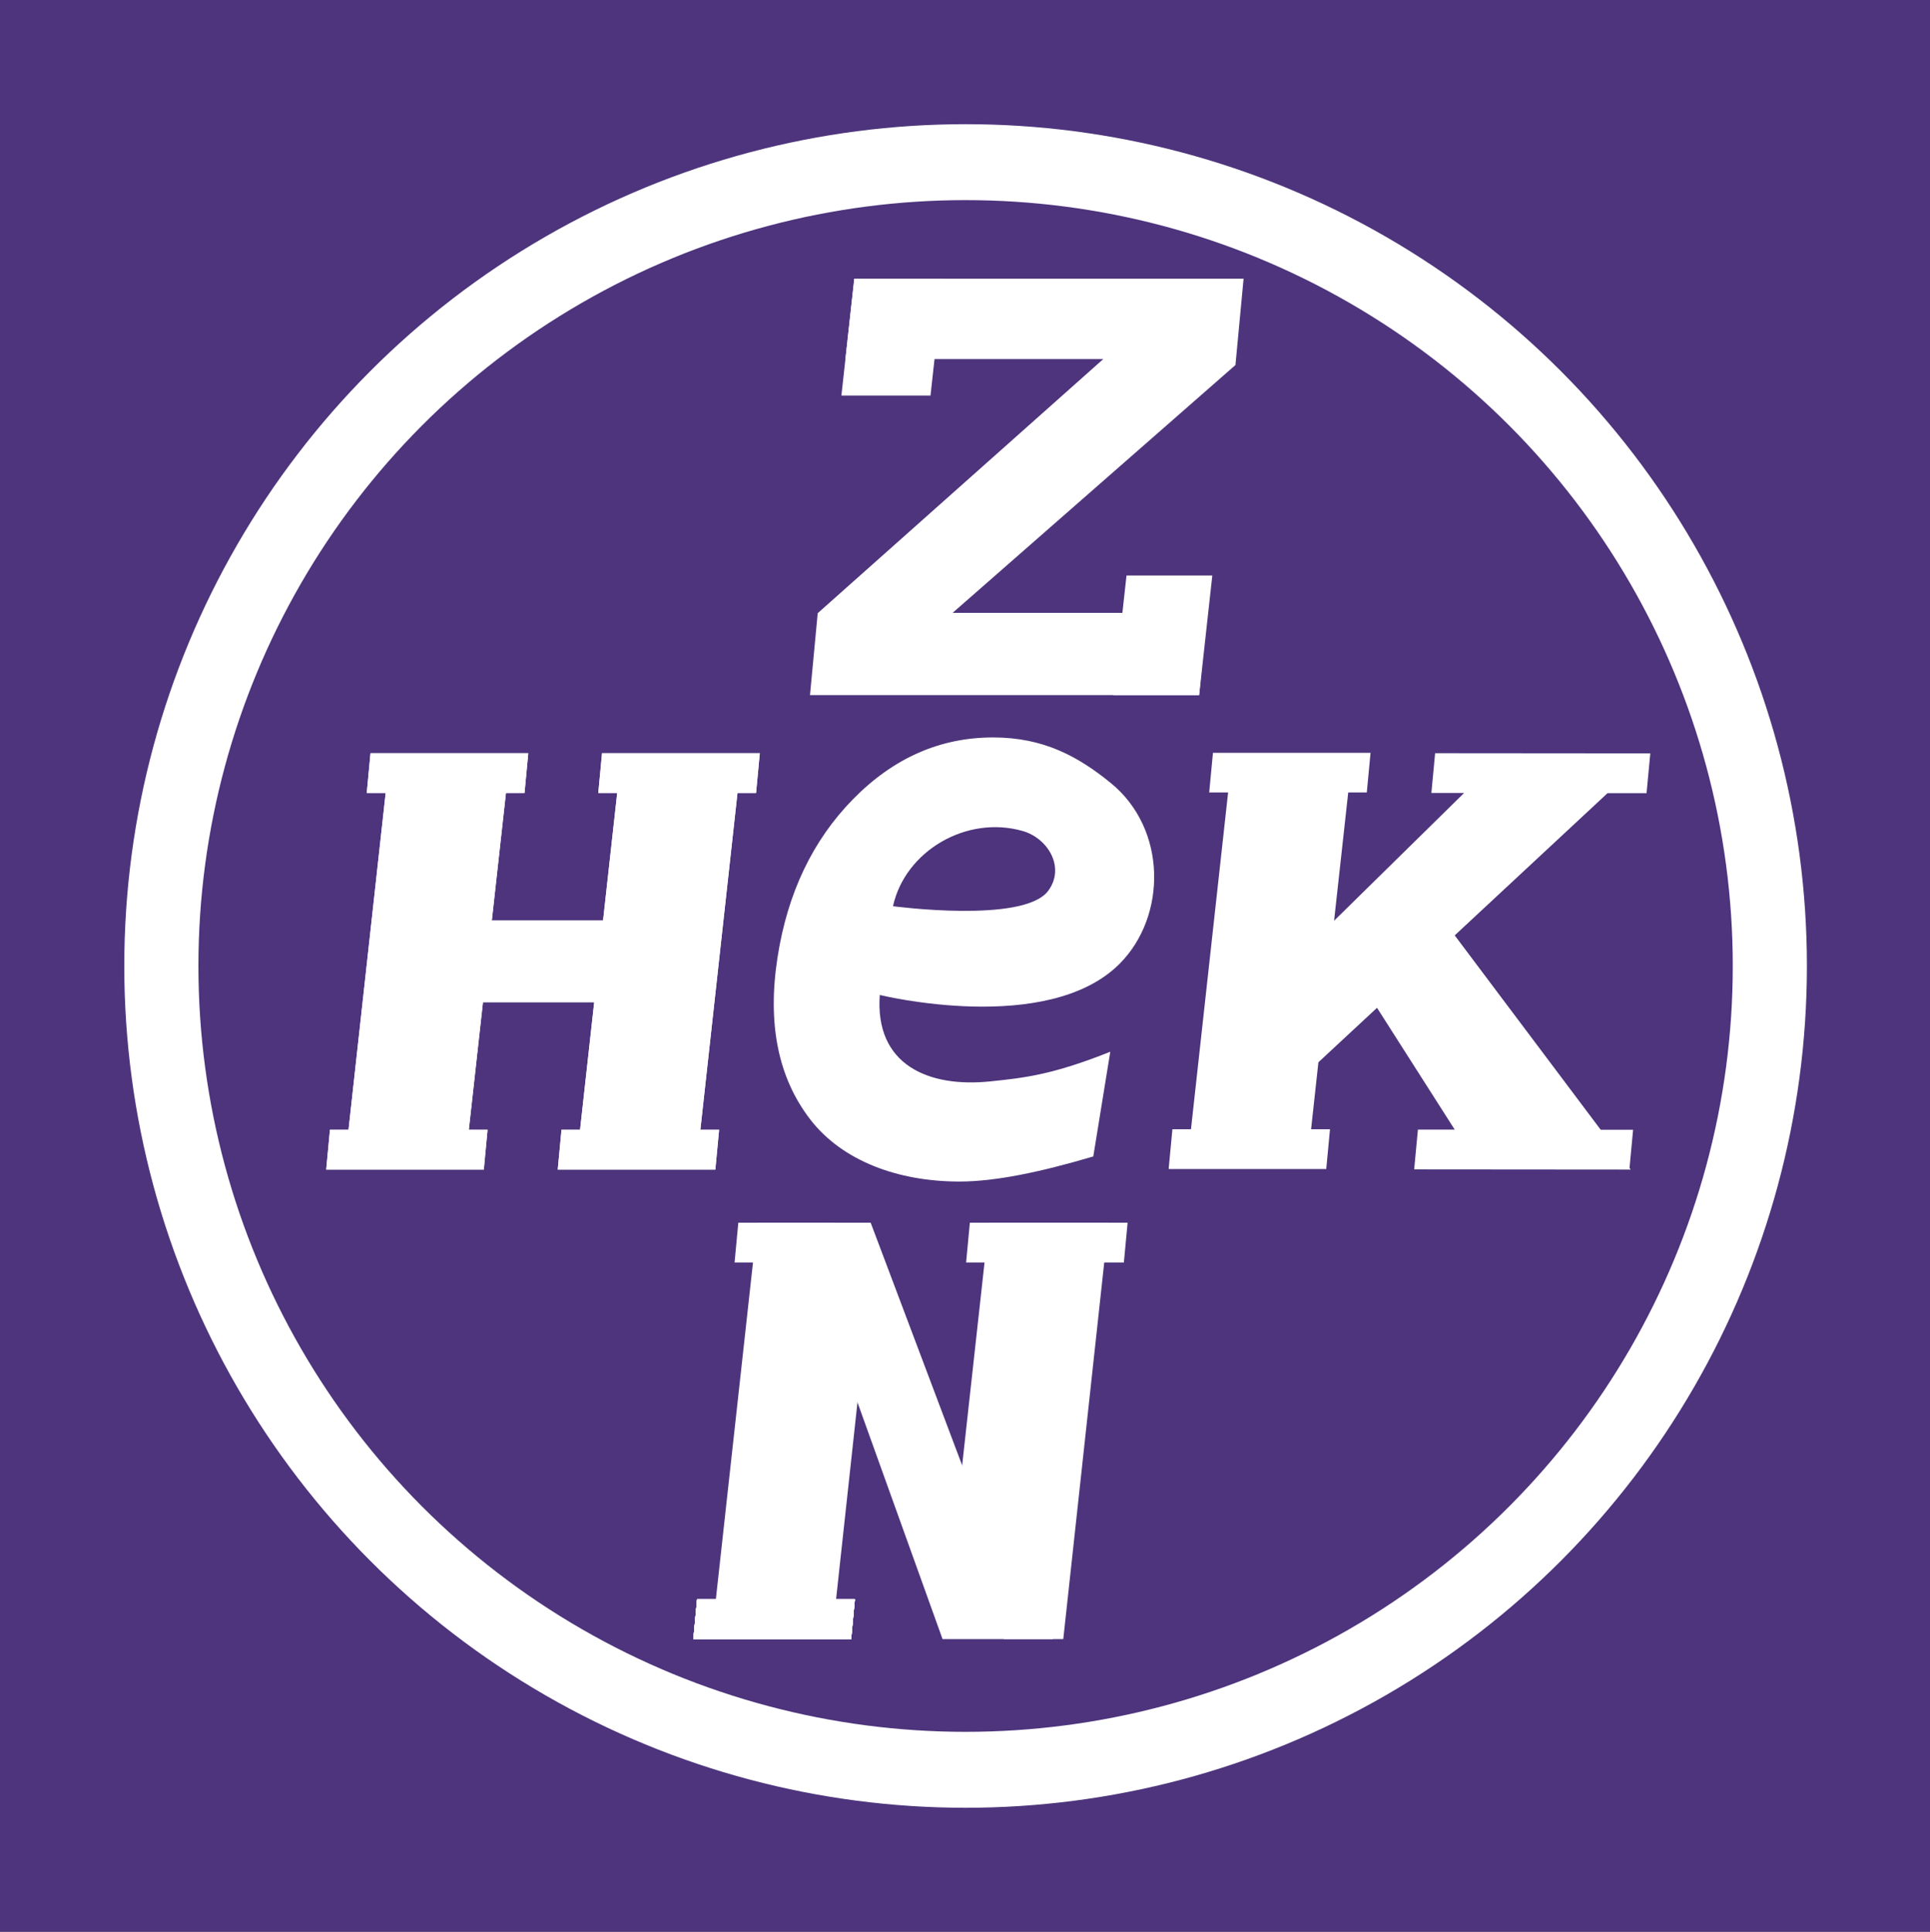 <?xml version="1.0" encoding="UTF-8" standalone="no"?>
<!-- Created with Inkscape (http://www.inkscape.org/) -->

<svg
   xmlns:dc="http://purl.org/dc/elements/1.1/"
   xmlns:cc="http://creativecommons.org/ns#"
   xmlns:rdf="http://www.w3.org/1999/02/22-rdf-syntax-ns#"
   xmlns:svg="http://www.w3.org/2000/svg"
   xmlns="http://www.w3.org/2000/svg"
   xmlns:sodipodi="http://sodipodi.sourceforge.net/DTD/sodipodi-0.dtd"
   xmlns:inkscape="http://www.inkscape.org/namespaces/inkscape"
   id="svg2"
   version="1.1"
   inkscape:version="0.91 r13725"
   width="594.01"
   height="594.659"
   xml:space="preserve"
   sodipodi:docname="zenhek_alt.svg"
   inkscape:export-filename="/home/onur/Dropbox/lab/zenhek/zenhek3.png"
   inkscape:export-xdpi="151.49864"
   inkscape:export-ydpi="151.49864"><rect width="100%" height="100%" fill="#808080" stroke="none"/><defs
     id="defs6"><clipPath
       clipPathUnits="userSpaceOnUse"
       id="clipPath18"><path
         d="M 0,360 640,360 640,0 0,0 0,360 Z"
         id="path20"
         inkscape:connector-curvature="0" /></clipPath></defs><sodipodi:namedview
     pagecolor="#ffffff"
     bordercolor="#666666"
     borderopacity="1"
     objecttolerance="10"
     gridtolerance="10"
     guidetolerance="10"
     inkscape:pageopacity="0"
     inkscape:pageshadow="2"
     inkscape:window-width="1920"
     inkscape:window-height="1032"
     id="namedview4"
     showgrid="false"
     inkscape:zoom="1.4142136"
     inkscape:cx="140.04184"
     inkscape:cy="244.61692"
     inkscape:window-x="0"
     inkscape:window-y="22"
     inkscape:window-maximized="0"
     inkscape:current-layer="g4407"
     inkscape:snap-bbox="true"
     inkscape:bbox-nodes="true"
     inkscape:bbox-paths="true"
     inkscape:snap-bbox-edge-midpoints="true"
     inkscape:snap-bbox-midpoints="true"
     inkscape:object-paths="true"
     inkscape:snap-intersection-paths="true"
     inkscape:object-nodes="true"
     inkscape:snap-smooth-nodes="true"
     inkscape:snap-midpoints="true"
     inkscape:snap-object-midpoints="true"
     inkscape:snap-center="true"
     inkscape:snap-text-baseline="true"
     inkscape:snap-page="true"
     showguides="true"
     inkscape:guide-bbox="true"
     inkscape:snap-global="true"
     fit-margin-top="0"
     fit-margin-left="0"
     fit-margin-right="0"
     fit-margin-bottom="0"><sodipodi:guide
       position="-1518.81,299.512"
       orientation="1,0"
       id="guide4455" /><sodipodi:guide
       position="-1353.825,508.909"
       orientation="0,1"
       id="guide4457" /><sodipodi:guide
       position="-1184.119,90.115"
       orientation="0,1"
       id="guide4459" /><sodipodi:guide
       position="-1100.02,254.101"
       orientation="1,0"
       id="guide4461" /></sodipodi:namedview><g
     id="g10"
     inkscape:groupmode="layer"
     inkscape:label="zenhek"
     transform="matrix(1.25,0,0,-1.25,-1783.746,995.339)"><rect
       transform="scale(1,-1)"
       y="-796.271"
       x="1426.996"
       height="475.727"
       width="475.208"
       id="rect4285"
       style="color:#000000;display:inline;overflow:visible;visibility:visible;opacity:1;fill:#4d347c;fill-opacity:1;fill-rule:nonzero;stroke:none;stroke-width:14;stroke-linecap:butt;stroke-linejoin:miter;stroke-miterlimit:4;stroke-dasharray:none;stroke-dashoffset:0;stroke-opacity:1;marker:none;enable-background:accumulate" /><rect
       style="color:#000000;display:inline;overflow:visible;visibility:visible;opacity:1;fill:#4d347c;fill-opacity:1;fill-rule:nonzero;stroke:none;stroke-width:14;stroke-linecap:butt;stroke-linejoin:miter;stroke-miterlimit:4;stroke-dasharray:none;stroke-dashoffset:0;stroke-opacity:1;marker:none;enable-background:accumulate"
       id="rect4780"
       width="475.208"
       height="475.727"
       x="2278.197"
       y="-197.871"
       transform="scale(1,-1)" /><g
       id="g4161"
       transform="translate(-800.479,620.297)"><g
         id="g4163"><path
           style="fill:#393768;fill-opacity:1;fill-rule:nonzero;stroke:none"
           d="m 153.875,164.688 c -9.966,0 -20.058,2.473 -29.375,7.688 -29.06,16.265 -39.453,53.002 -23.188,82.062 11.047,19.744 31.564,30.875 52.688,30.875 9.966,0 20.058,-2.473 29.375,-7.688 29.062,-16.265 39.451,-53 23.188,-82.062 -11.05,-19.742 -31.565,-30.878 -52.688,-30.875 z m 13.531,8.438 c 13.953,3.637 26.097,12.795 33.312,25.688 14.431,25.79 5.197,58.535 -20.594,72.969 -5.155,2.55 -9.171,4.441 -15.669,5.317 -5.003,0.675 -16.365,0.801 -22.05,-9.286 -10.415,-18.66 12.291,-33.349 23.656,-43.781 9.856,-9.047 14.078,-16.297 15.094,-24.344 0.981,-7.776 -1.999,-16.221 -7.875,-22.156 -1.654,-1.671 -3.642,-3.133 -5.875,-4.406 z"
           transform="matrix(0.8,0,0,-0.8,0,360)"
           id="path4165"
           inkscape:connector-curvature="0"
           sodipodi:nodetypes="cscsccccccscsccc" /><path
           inkscape:connector-curvature="0"
           id="path4167"
           style="fill:#ffffff;fill-opacity:1;fill-rule:nonzero;stroke:none"
           d="m 138.881,211.344 c 4.879,-8.717 1.768,-19.74 -6.951,-24.621 -8.717,-4.877 -19.742,-1.766 -24.619,6.953 -4.881,8.719 -1.768,19.742 6.951,24.619 8.719,4.879 19.74,1.768 24.619,-6.951" /><path
           inkscape:connector-curvature="0"
           id="path4169"
           style="fill:#3bade2;fill-opacity:1;fill-rule:nonzero;stroke:none"
           d="m 138.41,208.584 c 3.252,-5.811 1.178,-13.16 -4.635,-16.412 -5.812,-3.254 -13.16,-1.178 -16.412,4.635 -3.254,5.812 -1.18,13.16 4.633,16.412 5.812,3.254 13.16,1.179 16.414,-4.635" /><path
           inkscape:connector-curvature="0"
           id="path4171"
           style="fill:#373535;fill-opacity:1;fill-rule:nonzero;stroke:none"
           d="m 134.322,204.57 c 1.221,-2.18 0.443,-4.934 -1.738,-6.154 -2.18,-1.221 -4.934,-0.442 -6.153,1.738 -1.22,2.178 -0.443,4.934 1.737,6.152 2.179,1.223 4.935,0.444 6.154,-1.736" /></g><g
         id="g4173"><path
           inkscape:connector-curvature="0"
           id="path4175"
           style="fill:#343434;fill-opacity:1;fill-rule:nonzero;stroke:none"
           d="m 299.732,201.699 c 8.541,-3.367 9.846,-13.146 5.248,-17.049 -7.162,-6.076 -33.738,-1.451 -33.738,-1.451 2.226,9.008 11.148,25.332 28.49,18.5 m 9.258,1.211 c -3.994,4.176 -8.377,7.062 -16.869,6.822 -7.313,-0.209 -13.76,-2.775 -19.332,-8.326 -5.575,-5.551 -9.049,-12.666 -10.422,-21.344 -1.414,-8.925 0.09,-16.187 4.511,-21.795 4.422,-5.603 12.124,-8.379 20.598,-8.379 4.961,0 11.998,1.077 18.533,3.702 l 1.35,7.714 c -8.076,-3.148 -13.691,-4.234 -18.016,-4.234 -11.248,0 -21.345,5.024 -19.172,19.365 0,0 30.131,-6.472 39.293,3.053 5.825,6.055 6.696,15.926 -0.474,23.422" /><path
           style="fill:#343434;fill-opacity:1;fill-rule:nonzero;stroke:none"
           d="m 258.969,188.094 -1.688,15.031 8.812,0 0.812,-7.219 49.156,0 -64.375,56.562 -1.125,10.156 69.438,0 1.719,-15 -8.844,0 -0.812,7.219 -49.844,0 65.156,-57.25 1.062,-9.5 z"
           transform="matrix(0.8,0,0,-0.8,0,360)"
           id="path4177"
           inkscape:connector-curvature="0"
           sodipodi:nodetypes="ccccccccccccccc" /><path
           style="fill:#343434;fill-opacity:1;fill-rule:nonzero;stroke:none"
           d="m 437.688,187.094 c -8.274,-0.007 -17.78,3.099 -24.812,12.469 l 1.312,-11.531 -3.531,0 c 0,0 -2.33,4.312 -12.562,4.312 l -0.375,3.281 5,0 -7.125,62.969 -3.188,0 -0.375,4 c 5.604,0 11.208,0 16.812,0 l 0.406,-4 -3.062,0 5.656,-49.906 c 12.7,-16.565 29.302,-17.913 34.625,-10.625 3.576,4.9 2.1,12.961 0.938,23.312 -1.297,12.091 -2.742,24.511 -4.188,37.219 l -2.906,0 -0.375,4 16.844,0 0.375,-4 -3.375,0 2.344,-20.656 2.031,-17.438 c 1.683,-13.916 3.864,-20.805 -4.031,-28.312 -2.799,-2.662 -9.137,-5.088 -16.438,-5.094 z"
           id="path4179"
           transform="matrix(0.8,0,0,-0.8,0,360)"
           inkscape:connector-curvature="0"
           sodipodi:nodetypes="sccccccccccccccccccccccccs" /><path
           inkscape:connector-curvature="0"
           id="path4181"
           style="fill:#343434;fill-opacity:1;fill-rule:nonzero;stroke:none"
           d="m 474.752,197.125 c 3.51,-0.98 5.908,-4.918 3.527,-8.059 -3.367,-4.441 -21.423,-2.076 -21.423,-2.076 1.681,7.461 10.171,12.291 17.896,10.135 m 12.148,6.479 c -4.523,3.595 -9.304,6.128 -16.232,6.128 -7.314,0 -13.76,-2.775 -19.332,-8.326 -5.574,-5.551 -9.049,-12.666 -10.422,-21.343 -1.414,-8.926 0.09,-16.188 4.512,-21.795 4.422,-5.604 12.123,-8.379 20.597,-8.379 4.961,0 11.18,1.271 18.479,3.382 l 2.344,14.108 c -8.076,-3.149 -11.973,-3.524 -16.506,-3.99 -8.582,-0.883 -16.014,2.209 -15.307,11.64 0,0 23.176,-5.566 33.133,4.235 6.475,6.373 6.559,18.119 -1.266,24.34" /><path
           style="fill:#343434;fill-opacity:1;fill-rule:nonzero;stroke:none"
           d="m 474.062,188.031 -0.688,7.125 3.469,0 -6.812,60.312 -3.406,0 -0.688,7.125 28.906,0 0.688,-7.125 -3.438,0 2.594,-22.844 20.406,0 -2.594,22.844 -3.406,0 -0.688,7.125 28.906,0 0.688,-7.125 -3.438,0 6.812,-60.312 3.406,0 0.688,-7.125 -28.938,0 -0.688,7.125 3.469,0 -2.594,22.844 -20.406,0 2.594,-22.844 3.406,0 0.688,-7.125 z"
           transform="matrix(0.8,0,0,-0.8,0,360)"
           id="path4183"
           inkscape:connector-curvature="0"
           sodipodi:nodetypes="ccccccccccccccccccccccccccccc" /><path
           style="fill:#343434;fill-opacity:1;fill-rule:nonzero;stroke:none"
           d="m 626.156,187.969 -0.688,7.094 3.469,0 -6.812,60.312 -3.406,0 -0.688,7.125 28.906,0 0.688,-7.125 -3.469,0 1.344,-12 10.75,-9.75 14.25,21.812 -6.75,0 -0.688,7.125 39.719,0.031 -0.219,-0.281 0.656,-6.844 -5.938,0 -26.781,-34.812 28.031,-25.469 7.156,0 0.688,-7.125 -39.469,-0.031 -0.688,7.125 6,0 -23.844,22.875 2.594,-22.969 3.406,0 0.688,-7.094 z"
           transform="matrix(0.8,0,0,-0.8,0,360)"
           id="path4185"
           inkscape:connector-curvature="0"
           sodipodi:nodetypes="cccccccccccccccccccccccccccccc" /></g></g><g
       id="g4214"
       transform="matrix(3.472,0,0,3.472,-48.096,-64.783)"><g
         id="g4226"
         transform="translate(410.594,367.579)"><path
           inkscape:connector-curvature="0"
           id="path4238"
           style="fill:#343434;fill-opacity:1;fill-rule:nonzero;stroke:none"
           d="m 312.312,198.855 c 3.732,-1.042 6.281,-5.229 3.75,-8.568 -3.58,-4.721 -22.776,-2.207 -22.776,-2.207 1.787,7.932 10.813,13.067 19.026,10.775 m 12.915,6.888 c -4.809,3.822 -9.892,6.515 -17.257,6.515 -7.776,0 -14.629,-2.95 -20.553,-8.852 -5.926,-5.902 -9.62,-13.466 -11.08,-22.691 -1.503,-9.49 0.096,-17.21 4.797,-23.171 4.701,-5.958 12.889,-8.908 21.898,-8.908 5.274,0 11.886,1.351 19.646,3.596 l 2.492,14.999 c -8.586,-3.348 -12.729,-3.747 -17.548,-4.242 -9.124,-0.939 -17.025,2.349 -16.274,12.375 0,0 24.64,-5.917 35.225,4.502 6.884,6.775 6.973,19.263 -1.346,25.877" /><path
           sodipodi:nodetypes="ccccccccccccccccccccccccccccc"
           inkscape:connector-curvature="0"
           id="path4283"
           d="m 216.619,210 -0.55,-5.7 2.775,0 -5.45,-48.25 -2.725,0 -0.55,-5.7 23.125,0 0.55,5.7 -2.75,0 2.075,18.275 16.325,0 -2.075,-18.275 -2.725,0 -0.55,-5.7 23.125,0 0.55,5.7 -2.75,0 5.45,48.25 2.725,0 0.55,5.7 -23.15,0 -0.55,-5.7 2.775,0 -2.075,-18.275 -16.325,0 2.075,18.275 2.725,0 0.55,5.7 z"
           style="fill:#343434;fill-opacity:1;fill-rule:nonzero;stroke:none" /><path
           sodipodi:nodetypes="ccccccccccccccccccccccccccccc"
           inkscape:connector-curvature="0"
           id="path4285"
           d="m 216.619,210 -0.55,-5.7 2.775,0 -5.45,-48.25 -2.725,0 -0.55,-5.7 23.125,0 0.55,5.7 -2.75,0 2.075,18.275 16.325,0 -2.075,-18.275 -2.725,0 -0.55,-5.7 23.125,0 0.55,5.7 -2.75,0 5.45,48.25 2.725,0 0.55,5.7 -23.15,0 -0.55,-5.7 2.775,0 -2.075,-18.275 -16.325,0 2.075,18.275 2.725,0 0.55,5.7 z"
           style="fill:#343434;fill-opacity:1;fill-rule:nonzero;stroke:none" /><path
           style="fill:#343434;fill-opacity:1;fill-rule:nonzero;stroke:none"
           d="m 340.235,210.05 -0.55,-5.675 2.775,0 -5.45,-48.25 -2.725,0 -0.55,-5.7 23.125,0 0.55,5.7 -2.775,0 1.075,9.6 8.6,7.8 11.4,-17.45 -5.4,0 -0.55,-5.7 31.775,-0.025 -0.175,0.225 0.525,5.475 -4.75,0 -21.425,27.85 22.425,20.375 5.725,0 0.55,5.7 -31.575,0.025 -0.55,-5.7 4.8,0 -19.075,-18.3 2.075,18.375 2.725,0 0.55,5.675 z"
           id="path4242"
           inkscape:connector-curvature="0"
           sodipodi:nodetypes="cccccccccccccccccccccccccccccc" /><g
           id="g4270"
           transform="translate(70.987,67.976)"
           style="fill:#343434;fill-opacity:1"><path
             sodipodi:nodetypes="ccccccccccc"
             inkscape:connector-curvature="0"
             id="path4262"
             d="m 216.619,210 57.125,0 -1.193,-12.368 -41.506,-35.506 37.311,1e-5 -1.136,-11.776 -57.1,0 1.132,11.731 41.901,36.404 -37.834,0 z"
             style="fill:#343434;fill-opacity:1;fill-rule:evenodd;stroke:none;stroke-width:0.23px;stroke-linecap:butt;stroke-linejoin:miter;stroke-opacity:1" /><path
             style="fill:#343434;fill-opacity:1;fill-rule:evenodd;stroke:none;stroke-width:0.23px;stroke-linecap:butt;stroke-linejoin:miter;stroke-opacity:1"
             d="m 216.619,210 -1.891,-16.744 13.076,0 1.891,16.744 z"
             id="path4268"
             inkscape:connector-curvature="0"
             sodipodi:nodetypes="ccccc" /><path
             sodipodi:nodetypes="ccccc"
             inkscape:connector-curvature="0"
             id="path4250"
             d="m 256.564,167.478 -1.935,-17.129 12.591,0 1.935,17.129 z"
             style="fill:#343434;fill-opacity:1;fill-rule:evenodd;stroke:none;stroke-width:0.23px;stroke-linecap:butt;stroke-linejoin:miter;stroke-opacity:1" /></g><g
           id="g4339"
           transform="translate(-79.703,10.497)"><path
             inkscape:connector-curvature="0"
             id="path4343"
             d="m 344.245,78.291 -0.55,-5.7 23.15,0 0.55,5.7 z"
             style="fill:#343434;fill-opacity:1;fill-rule:evenodd;stroke:none;stroke-width:0.23px;stroke-linecap:butt;stroke-linejoin:miter;stroke-opacity:1" /><path
             inkscape:connector-curvature="0"
             id="path4345"
             d="m 344.245,78.291 -0.55,-5.7 23.15,0 0.55,5.7 z"
             style="fill:#343434;fill-opacity:1;fill-rule:evenodd;stroke:none;stroke-width:0.23px;stroke-linecap:butt;stroke-linejoin:miter;stroke-opacity:1" /><path
             inkscape:connector-curvature="0"
             id="path4347"
             d="m 344.245,78.291 -0.55,-5.7 23.15,0 0.55,5.7 z"
             style="fill:#343434;fill-opacity:1;fill-rule:evenodd;stroke:none;stroke-width:0.23px;stroke-linecap:butt;stroke-linejoin:miter;stroke-opacity:1" /><path
             inkscape:connector-curvature="0"
             id="path4388"
             d="m 344.245,78.291 -0.55,-5.7 23.15,0 0.55,5.7 z"
             style="fill:#343434;fill-opacity:1;fill-rule:evenodd;stroke:none;stroke-width:0.23px;stroke-linecap:butt;stroke-linejoin:miter;stroke-opacity:1" /><path
             inkscape:connector-curvature="0"
             id="path4390"
             d="m 344.245,78.291 -0.55,-5.7 23.15,0 0.55,5.7 z"
             style="fill:#343434;fill-opacity:1;fill-rule:evenodd;stroke:none;stroke-width:0.23px;stroke-linecap:butt;stroke-linejoin:miter;stroke-opacity:1" /><path
             inkscape:connector-curvature="0"
             id="path4392"
             d="m 344.245,78.349 -0.55,-5.7 23.15,0 0.55,5.7 z"
             style="fill:#343434;fill-opacity:1;fill-rule:evenodd;stroke:none;stroke-width:0.23px;stroke-linecap:butt;stroke-linejoin:miter;stroke-opacity:1" /><path
             inkscape:connector-curvature="0"
             id="path4394"
             d="m 344.245,78.291 -0.55,-5.7 23.15,0 0.55,5.7 z"
             style="fill:#343434;fill-opacity:1;fill-rule:evenodd;stroke:none;stroke-width:0.23px;stroke-linecap:butt;stroke-linejoin:miter;stroke-opacity:1" /><g
             id="g4400"><path
               inkscape:connector-curvature="0"
               id="path4363"
               d="m 384.267,132.241 -0.55,-5.7 23.15,0 0.55,5.7 z"
               style="fill:#343434;fill-opacity:1;fill-rule:evenodd;stroke:none;stroke-width:0.23px;stroke-linecap:butt;stroke-linejoin:miter;stroke-opacity:1" /><path
               sodipodi:nodetypes="ccccc"
               style="fill:#343434;fill-opacity:1;fill-rule:evenodd;stroke:none;stroke-width:0.23px;stroke-linecap:butt;stroke-linejoin:miter;stroke-opacity:1"
               d="m 350.292,132.241 -0.55,-5.7 14.198,0 0.55,5.7 z"
               id="path4349"
               inkscape:connector-curvature="0" /><path
               style="fill:#343434;fill-opacity:1;fill-rule:evenodd;stroke:none;stroke-width:0.23px;stroke-linecap:butt;stroke-linejoin:miter;stroke-opacity:1"
               d="m 353.089,132.241 -6.738,-59.65 17.65,0 5.468,49.092 -6.313,10.558 z"
               id="path4365"
               inkscape:connector-curvature="0"
               sodipodi:nodetypes="cccccc" /><path
               sodipodi:nodetypes="cccccc"
               inkscape:connector-curvature="0"
               id="path4353"
               d="m 387.064,132.241 -5.025,-44.486 7.249,-15.164 8.689,0 6.644,59.65 z"
               style="fill:#343434;fill-opacity:1;fill-rule:evenodd;stroke:none;stroke-width:0.23px;stroke-linecap:butt;stroke-linejoin:miter;stroke-opacity:1" /><path
               sodipodi:nodetypes="ccccccc"
               inkscape:connector-curvature="0"
               id="path4382"
               d="m 362.085,121.973 18.176,-49.382 16.21,0 -8.809,13.17 -17.947,46.48 -7.35,3e-5 z"
               style="fill:#343434;fill-opacity:1;fill-rule:evenodd;stroke:none;stroke-width:0.23px;stroke-linecap:butt;stroke-linejoin:miter;stroke-opacity:1" /></g></g></g></g><g
       transform="matrix(3.472,0,0,3.472,-48.096,1568.518)"
       id="g3362"><g
         id="g3364"><path
           sodipodi:nodetypes="cscsccccccscsccc"
           inkscape:connector-curvature="0"
           id="path3366"
           transform="matrix(0.8,0,0,-0.8,0,360)"
           d="m 153.875,164.688 c -9.966,0 -20.058,2.473 -29.375,7.688 -29.06,16.265 -39.453,53.002 -23.188,82.062 11.047,19.744 31.564,30.875 52.688,30.875 9.966,0 20.058,-2.473 29.375,-7.688 29.062,-16.265 39.451,-53 23.188,-82.062 -11.05,-19.742 -31.565,-30.878 -52.688,-30.875 z m 13.531,8.438 c 13.953,3.637 26.097,12.795 33.312,25.688 14.431,25.79 5.197,58.535 -20.594,72.969 -5.155,2.55 -9.171,4.441 -15.669,5.317 -5.003,0.675 -16.365,0.801 -22.05,-9.286 -10.415,-18.66 12.291,-33.349 23.656,-43.781 9.856,-9.047 14.078,-16.297 15.094,-24.344 0.981,-7.776 -1.999,-16.221 -7.875,-22.156 -1.654,-1.671 -3.642,-3.133 -5.875,-4.406 z"
           style="fill:#393768;fill-opacity:1;fill-rule:nonzero;stroke:none" /><path
           d="m 138.881,211.344 c 4.879,-8.717 1.768,-19.74 -6.951,-24.621 -8.717,-4.877 -19.742,-1.766 -24.619,6.953 -4.881,8.719 -1.768,19.742 6.951,24.619 8.719,4.879 19.74,1.768 24.619,-6.951"
           style="fill:#ffffff;fill-opacity:1;fill-rule:nonzero;stroke:none"
           id="path3368"
           inkscape:connector-curvature="0" /><path
           d="m 138.41,208.584 c 3.252,-5.811 1.178,-13.16 -4.635,-16.412 -5.812,-3.254 -13.16,-1.178 -16.412,4.635 -3.254,5.812 -1.18,13.16 4.633,16.412 5.812,3.254 13.16,1.179 16.414,-4.635"
           style="fill:#3bade2;fill-opacity:1;fill-rule:nonzero;stroke:none"
           id="path3370"
           inkscape:connector-curvature="0" /><path
           d="m 134.322,204.57 c 1.221,-2.18 0.443,-4.934 -1.738,-6.154 -2.18,-1.221 -4.934,-0.442 -6.153,1.738 -1.22,2.178 -0.443,4.934 1.737,6.152 2.179,1.223 4.935,0.444 6.154,-1.736"
           style="fill:#373535;fill-opacity:1;fill-rule:nonzero;stroke:none"
           id="path3372"
           inkscape:connector-curvature="0" /></g><g
         id="g3374"><g
           id="g4192"><path
             inkscape:connector-curvature="0"
             id="path3376"
             style="fill:#343434;fill-opacity:1;fill-rule:nonzero;stroke:none"
             d="m 299.732,201.699 c 8.541,-3.367 9.846,-13.146 5.248,-17.049 -7.162,-6.076 -33.738,-1.451 -33.738,-1.451 2.226,9.008 11.148,25.332 28.49,18.5 m 9.258,1.211 c -3.994,4.176 -8.377,7.062 -16.869,6.822 -7.313,-0.209 -13.76,-2.775 -19.332,-8.326 -5.575,-5.551 -9.049,-12.666 -10.422,-21.344 -1.414,-8.925 0.09,-16.187 4.511,-21.795 4.422,-5.603 12.124,-8.379 20.598,-8.379 4.961,0 11.998,1.077 18.533,3.702 l 1.35,7.714 c -8.076,-3.148 -13.691,-4.234 -18.016,-4.234 -11.248,0 -21.345,5.024 -19.172,19.365 0,0 30.131,-6.472 39.293,3.053 5.825,6.055 6.696,15.926 -0.474,23.422" /><path
             style="fill:#343434;fill-opacity:1;fill-rule:nonzero;stroke:none"
             d="m 258.969,188.094 -1.688,15.031 8.812,0 0.812,-7.219 49.156,0 -64.375,56.562 -1.125,10.156 69.438,0 1.719,-15 -8.844,0 -0.812,7.219 -49.844,0 65.156,-57.25 1.062,-9.5 z"
             transform="matrix(0.8,0,0,-0.8,0,360)"
             id="path3378"
             inkscape:connector-curvature="0"
             sodipodi:nodetypes="ccccccccccccccc" /><path
             style="fill:#343434;fill-opacity:1;fill-rule:nonzero;stroke:none"
             d="m 351.533,210.325 c -6.619,0.006 -14.224,-2.48 -19.85,-9.975 l 1.05,9.225 -2.825,0 c 0,0 -1.864,-3.45 -10.05,-3.45 l -0.3,-2.625 4,0 -5.7,-50.375 -2.55,0 -0.3,-3.2 c 4.483,0 8.967,0 13.45,0 l 0.325,3.2 -2.45,0 4.525,39.925 c 10.16,13.252 23.442,14.33 27.7,8.5 2.861,-3.92 1.68,-10.369 0.75,-18.65 -1.037,-9.673 -2.193,-19.609 -3.35,-29.775 l -2.325,0 -0.3,-3.2 13.475,0 0.3,3.2 -2.7,0 1.875,16.525 1.625,13.95 c 1.346,11.133 3.091,16.644 -3.225,22.65 -2.239,2.13 -7.309,4.07 -13.15,4.075 z"
             id="path3380"
             inkscape:connector-curvature="0"
             sodipodi:nodetypes="sccccccccccccccccccccccccs" /></g><g
           id="g4187"><path
             inkscape:connector-curvature="0"
             id="path3382"
             style="fill:#343434;fill-opacity:1;fill-rule:nonzero;stroke:none"
             d="m 484.43,197.125 c 3.51,-0.98 5.908,-4.918 3.527,-8.059 -3.367,-4.441 -21.423,-2.076 -21.423,-2.076 1.681,7.461 10.171,12.291 17.896,10.135 m 12.148,6.479 c -4.523,3.595 -9.304,6.128 -16.232,6.128 -7.314,0 -13.76,-2.775 -19.332,-8.326 -5.574,-5.551 -9.049,-12.666 -10.422,-21.343 -1.414,-8.926 0.09,-16.188 4.512,-21.795 4.422,-5.604 12.123,-8.379 20.597,-8.379 4.961,0 11.18,1.271 18.479,3.382 l 2.344,14.108 c -8.076,-3.149 -11.973,-3.524 -16.506,-3.99 -8.582,-0.883 -16.014,2.209 -15.307,11.64 0,0 23.176,-5.566 33.133,4.235 6.475,6.373 6.559,18.119 -1.266,24.34" /><path
             style="fill:#343434;fill-opacity:1;fill-rule:nonzero;stroke:none"
             d="m 389.85,209.575 -0.55,-5.7 2.775,0 -5.45,-48.25 -2.725,0 -0.55,-5.7 23.125,0 0.55,5.7 -2.75,0 2.075,18.275 16.325,0 -2.075,-18.275 -2.725,0 -0.55,-5.7 23.125,0 0.55,5.7 -2.75,0 5.45,48.25 2.725,0 0.55,5.7 -23.15,0 -0.55,-5.7 2.775,0 -2.075,-18.275 -16.325,0 2.075,18.275 2.725,0 0.55,5.7 z"
             id="path3384"
             inkscape:connector-curvature="0"
             sodipodi:nodetypes="ccccccccccccccccccccccccccccc" /><path
             style="fill:#343434;fill-opacity:1;fill-rule:nonzero;stroke:none"
             d="m 510.603,209.625 -0.55,-5.675 2.775,0 -5.45,-48.25 -2.725,0 -0.55,-5.7 23.125,0 0.55,5.7 -2.775,0 1.075,9.6 8.6,7.8 11.4,-17.45 -5.4,0 -0.55,-5.7 31.775,-0.025 -0.175,0.225 0.525,5.475 -4.75,0 -21.425,27.85 22.425,20.375 5.725,0 0.55,5.7 -31.575,0.025 -0.55,-5.7 4.8,0 -19.075,-18.3 2.075,18.375 2.725,0 0.55,5.675 z"
             id="path3386"
             inkscape:connector-curvature="0"
             sodipodi:nodetypes="cccccccccccccccccccccccccccccc" /></g></g></g><g
       id="g3400"
       transform="matrix(1.101,0,0,1.101,-5.408,-3.807)"><g
         transform="matrix(0.72,0,0,0.723,-645.379,164.655)"
         id="g3334"><path
           style="fill:#393768;fill-opacity:1;fill-rule:nonzero;stroke:none"
           d="m 153.875,164.688 c -9.966,0 -20.058,2.473 -29.375,7.688 -29.06,16.265 -39.453,53.002 -23.188,82.062 11.047,19.744 31.564,30.875 52.688,30.875 9.966,0 20.058,-2.473 29.375,-7.688 29.062,-16.265 39.451,-53 23.188,-82.062 -11.05,-19.742 -31.565,-30.878 -52.688,-30.875 z m 13.531,8.438 c 13.953,3.637 26.097,12.795 33.312,25.688 14.431,25.79 5.197,58.535 -20.594,72.969 -5.155,2.55 -9.171,4.441 -15.669,5.317 -5.003,0.675 -16.365,0.801 -22.05,-9.286 -10.415,-18.66 12.291,-33.349 23.656,-43.781 9.856,-9.047 14.078,-16.297 15.094,-24.344 0.981,-7.776 -1.999,-16.221 -7.875,-22.156 -1.654,-1.671 -3.642,-3.133 -5.875,-4.406 z"
           transform="matrix(0.8,0,0,-0.8,0,360)"
           id="path24"
           inkscape:connector-curvature="0"
           sodipodi:nodetypes="cscsccccccscsccc" /><path
           inkscape:connector-curvature="0"
           id="path32"
           style="fill:#ffffff;fill-opacity:1;fill-rule:nonzero;stroke:none"
           d="m 138.881,211.344 c 4.879,-8.717 1.768,-19.74 -6.951,-24.621 -8.717,-4.877 -19.742,-1.766 -24.619,6.953 -4.881,8.719 -1.768,19.742 6.951,24.619 8.719,4.879 19.74,1.768 24.619,-6.951" /><path
           inkscape:connector-curvature="0"
           id="path36"
           style="fill:#3bade2;fill-opacity:1;fill-rule:nonzero;stroke:none"
           d="m 138.41,208.584 c 3.252,-5.811 1.178,-13.16 -4.635,-16.412 -5.812,-3.254 -13.16,-1.178 -16.412,4.635 -3.254,5.812 -1.18,13.16 4.633,16.412 5.812,3.254 13.16,1.179 16.414,-4.635" /><path
           inkscape:connector-curvature="0"
           id="path40"
           style="fill:#373535;fill-opacity:1;fill-rule:nonzero;stroke:none"
           d="m 134.322,204.57 c 1.221,-2.18 0.443,-4.934 -1.738,-6.154 -2.18,-1.221 -4.934,-0.442 -6.153,1.738 -1.22,2.178 -0.443,4.934 1.737,6.152 2.179,1.223 4.935,0.444 6.154,-1.736" /></g><g
         transform="matrix(0.228,0,0,0.228,-644.375,204.546)"
         id="g3340"><path
           inkscape:connector-curvature="0"
           id="path44"
           style="fill:#343434;fill-opacity:1;fill-rule:nonzero;stroke:none"
           d="m 299.732,201.699 c 8.541,-3.367 9.846,-13.146 5.248,-17.049 -7.162,-6.076 -33.738,-1.451 -33.738,-1.451 2.226,9.008 11.148,25.332 28.49,18.5 m 9.258,1.211 c -3.994,4.176 -8.377,7.062 -16.869,6.822 -7.313,-0.209 -13.76,-2.775 -19.332,-8.326 -5.575,-5.551 -9.049,-12.666 -10.422,-21.344 -1.414,-8.925 0.09,-16.187 4.511,-21.795 4.422,-5.603 12.124,-8.379 20.598,-8.379 4.961,0 11.998,1.077 18.533,3.702 l 1.35,7.714 c -8.076,-3.148 -13.691,-4.234 -18.016,-4.234 -11.248,0 -21.345,5.024 -19.172,19.365 0,0 30.131,-6.472 39.293,3.053 5.825,6.055 6.696,15.926 -0.474,23.422" /><path
           style="fill:#343434;fill-opacity:1;fill-rule:nonzero;stroke:none"
           d="m 258.969,188.094 -1.688,15.031 8.812,0 0.812,-7.219 49.156,0 -64.375,56.562 -1.125,10.156 69.438,0 1.719,-15 -8.844,0 -0.812,7.219 -49.844,0 65.156,-57.25 1.062,-9.5 z"
           transform="matrix(0.8,0,0,-0.8,0,360)"
           id="path48"
           inkscape:connector-curvature="0"
           sodipodi:nodetypes="ccccccccccccccc" /><path
           style="fill:#343434;fill-opacity:1;fill-rule:nonzero;stroke:none"
           d="m 437.688,187.094 c -8.274,-0.007 -17.78,3.099 -24.812,12.469 l 1.312,-11.531 -3.531,0 c 0,0 -2.33,4.312 -12.562,4.312 l -0.375,3.281 5,0 -7.125,62.969 -3.188,0 -0.375,4 c 5.604,0 11.208,0 16.812,0 l 0.406,-4 -3.062,0 5.656,-49.906 c 12.7,-16.565 29.302,-17.913 34.625,-10.625 3.576,4.9 2.1,12.961 0.938,23.312 -1.297,12.091 -2.742,24.511 -4.188,37.219 l -2.906,0 -0.375,4 16.844,0 0.375,-4 -3.375,0 2.344,-20.656 2.031,-17.438 c 1.683,-13.916 3.864,-20.805 -4.031,-28.312 -2.799,-2.662 -9.137,-5.088 -16.438,-5.094 z"
           id="path80"
           transform="matrix(0.8,0,0,-0.8,0,360)"
           inkscape:connector-curvature="0"
           sodipodi:nodetypes="sccccccccccccccccccccccccs" /><path
           inkscape:connector-curvature="0"
           id="path100"
           style="fill:#343434;fill-opacity:1;fill-rule:nonzero;stroke:none"
           d="m 474.752,197.125 c 3.51,-0.98 5.908,-4.918 3.527,-8.059 -3.367,-4.441 -21.423,-2.076 -21.423,-2.076 1.681,7.461 10.171,12.291 17.896,10.135 m 12.148,6.479 c -4.523,3.595 -9.304,6.128 -16.232,6.128 -7.314,0 -13.76,-2.775 -19.332,-8.326 -5.574,-5.551 -9.049,-12.666 -10.422,-21.343 -1.414,-8.926 0.09,-16.188 4.512,-21.795 4.422,-5.604 12.123,-8.379 20.597,-8.379 4.961,0 11.18,1.271 18.479,3.382 l 2.344,14.108 c -8.076,-3.149 -11.973,-3.524 -16.506,-3.99 -8.582,-0.883 -16.014,2.209 -15.307,11.64 0,0 23.176,-5.566 33.133,4.235 6.475,6.373 6.559,18.119 -1.266,24.34" /><path
           style="fill:#343434;fill-opacity:1;fill-rule:nonzero;stroke:none"
           d="m 474.062,188.031 -0.688,7.125 3.469,0 -6.812,60.312 -3.406,0 -0.688,7.125 28.906,0 0.688,-7.125 -3.438,0 2.594,-22.844 20.406,0 -2.594,22.844 -3.406,0 -0.688,7.125 28.906,0 0.688,-7.125 -3.438,0 6.812,-60.312 3.406,0 0.688,-7.125 -28.938,0 -0.688,7.125 3.469,0 -2.594,22.844 -20.406,0 2.594,-22.844 3.406,0 0.688,-7.125 z"
           transform="matrix(0.8,0,0,-0.8,0,360)"
           id="path104"
           inkscape:connector-curvature="0"
           sodipodi:nodetypes="ccccccccccccccccccccccccccccc" /><path
           style="fill:#343434;fill-opacity:1;fill-rule:nonzero;stroke:none"
           d="m 626.156,187.969 -0.688,7.094 3.469,0 -6.812,60.312 -3.406,0 -0.688,7.125 28.906,0 0.688,-7.125 -3.469,0 1.344,-12 10.75,-9.75 14.25,21.812 -6.75,0 -0.688,7.125 39.719,0.031 -0.219,-0.281 0.656,-6.844 -5.938,0 -26.781,-34.812 28.031,-25.469 7.156,0 0.688,-7.125 -39.469,-0.031 -0.688,7.125 6,0 -23.844,22.875 2.594,-22.969 3.406,0 0.688,-7.094 z"
           transform="matrix(0.8,0,0,-0.8,0,360)"
           id="path130"
           inkscape:connector-curvature="0"
           sodipodi:nodetypes="cccccccccccccccccccccccccccccc" /></g></g><g
       transform="matrix(1.678,0,0,1.719,274.737,249.797)"
       id="g4656"><path
         inkscape:connector-curvature="0"
         id="path4658"
         style="fill:#343434;fill-opacity:1;fill-rule:nonzero;stroke:none"
         d="m 312.312,198.855 c 3.732,-1.042 6.281,-5.229 3.75,-8.568 -3.58,-4.721 -22.776,-2.207 -22.776,-2.207 1.787,7.932 10.813,13.067 19.026,10.775 m 12.915,6.888 c -4.809,3.822 -9.892,6.515 -17.257,6.515 -7.776,0 -14.629,-2.95 -20.553,-8.852 -5.926,-5.902 -9.62,-13.466 -11.08,-22.691 -1.503,-9.49 0.096,-17.21 4.797,-23.171 4.701,-5.958 12.889,-8.908 21.898,-8.908 5.274,0 11.886,1.351 19.646,3.596 l 2.492,14.999 c -8.586,-3.348 -12.729,-3.747 -17.548,-4.242 -9.124,-0.939 -17.025,2.349 -16.274,12.375 0,0 24.64,-5.917 35.225,4.502 6.884,6.775 6.973,19.263 -1.346,25.877" /><path
         sodipodi:nodetypes="ccccccccccccccccccccccccccccc"
         inkscape:connector-curvature="0"
         id="path4660"
         d="m 216.619,210 -0.55,-5.7 2.775,0 -5.45,-48.25 -2.725,0 -0.55,-5.7 23.125,0 0.55,5.7 -2.75,0 2.075,18.275 16.325,0 -2.075,-18.275 -2.725,0 -0.55,-5.7 23.125,0 0.55,5.7 -2.75,0 5.45,48.25 2.725,0 0.55,5.7 -23.15,0 -0.55,-5.7 2.775,0 -2.075,-18.275 -16.325,0 2.075,18.275 2.725,0 0.55,5.7 z"
         style="fill:#343434;fill-opacity:1;fill-rule:nonzero;stroke:none" /><path
         sodipodi:nodetypes="ccccccccccccccccccccccccccccc"
         inkscape:connector-curvature="0"
         id="path4662"
         d="m 216.619,210 -0.55,-5.7 2.775,0 -5.45,-48.25 -2.725,0 -0.55,-5.7 23.125,0 0.55,5.7 -2.75,0 2.075,18.275 16.325,0 -2.075,-18.275 -2.725,0 -0.55,-5.7 23.125,0 0.55,5.7 -2.75,0 5.45,48.25 2.725,0 0.55,5.7 -23.15,0 -0.55,-5.7 2.775,0 -2.075,-18.275 -16.325,0 2.075,18.275 2.725,0 0.55,5.7 z"
         style="fill:#343434;fill-opacity:1;fill-rule:nonzero;stroke:none" /><path
         style="fill:#343434;fill-opacity:1;fill-rule:nonzero;stroke:none"
         d="m 340.235,210.05 -0.55,-5.675 2.775,0 -5.45,-48.25 -2.725,0 -0.55,-5.7 23.125,0 0.55,5.7 -2.775,0 1.075,9.6 8.6,7.8 11.4,-17.45 -5.4,0 -0.55,-5.7 31.775,-0.025 -0.175,0.225 0.525,5.475 -4.75,0 -21.425,27.85 22.425,20.375 5.725,0 0.55,5.7 -31.575,0.025 -0.55,-5.7 4.8,0 -19.075,-18.3 2.075,18.375 2.725,0 0.55,5.675 z"
         id="path4664"
         inkscape:connector-curvature="0"
         sodipodi:nodetypes="cccccccccccccccccccccccccccccc" /><g
         id="g4666"
         transform="translate(70.987,67.976)"
         style="fill:#343434;fill-opacity:1"><path
           sodipodi:nodetypes="ccccccccccc"
           inkscape:connector-curvature="0"
           id="path4668"
           d="m 216.619,210 57.125,0 -1.193,-12.368 -41.506,-35.506 37.311,1e-5 -1.136,-11.776 -57.1,0 1.132,11.731 41.901,36.404 -37.834,0 z"
           style="fill:#343434;fill-opacity:1;fill-rule:evenodd;stroke:none;stroke-width:0.23px;stroke-linecap:butt;stroke-linejoin:miter;stroke-opacity:1" /><path
           style="fill:#343434;fill-opacity:1;fill-rule:evenodd;stroke:none;stroke-width:0.23px;stroke-linecap:butt;stroke-linejoin:miter;stroke-opacity:1"
           d="m 216.619,210 -1.891,-16.744 13.076,0 1.891,16.744 z"
           id="path4670"
           inkscape:connector-curvature="0"
           sodipodi:nodetypes="ccccc" /><path
           sodipodi:nodetypes="ccccc"
           inkscape:connector-curvature="0"
           id="path4672"
           d="m 256.564,167.478 -1.935,-17.129 12.591,0 1.935,17.129 z"
           style="fill:#343434;fill-opacity:1;fill-rule:evenodd;stroke:none;stroke-width:0.23px;stroke-linecap:butt;stroke-linejoin:miter;stroke-opacity:1" /></g><g
         id="g4674"
         transform="translate(-79.703,10.497)"><path
           inkscape:connector-curvature="0"
           id="path4676"
           d="m 344.245,78.291 -0.55,-5.7 23.15,0 0.55,5.7 z"
           style="fill:#343434;fill-opacity:1;fill-rule:evenodd;stroke:none;stroke-width:0.23px;stroke-linecap:butt;stroke-linejoin:miter;stroke-opacity:1" /><path
           inkscape:connector-curvature="0"
           id="path4678"
           d="m 344.245,78.291 -0.55,-5.7 23.15,0 0.55,5.7 z"
           style="fill:#343434;fill-opacity:1;fill-rule:evenodd;stroke:none;stroke-width:0.23px;stroke-linecap:butt;stroke-linejoin:miter;stroke-opacity:1" /><path
           inkscape:connector-curvature="0"
           id="path4680"
           d="m 344.245,78.291 -0.55,-5.7 23.15,0 0.55,5.7 z"
           style="fill:#343434;fill-opacity:1;fill-rule:evenodd;stroke:none;stroke-width:0.23px;stroke-linecap:butt;stroke-linejoin:miter;stroke-opacity:1" /><path
           inkscape:connector-curvature="0"
           id="path4682"
           d="m 344.245,78.291 -0.55,-5.7 23.15,0 0.55,5.7 z"
           style="fill:#343434;fill-opacity:1;fill-rule:evenodd;stroke:none;stroke-width:0.23px;stroke-linecap:butt;stroke-linejoin:miter;stroke-opacity:1" /><path
           inkscape:connector-curvature="0"
           id="path4684"
           d="m 344.245,78.291 -0.55,-5.7 23.15,0 0.55,5.7 z"
           style="fill:#343434;fill-opacity:1;fill-rule:evenodd;stroke:none;stroke-width:0.23px;stroke-linecap:butt;stroke-linejoin:miter;stroke-opacity:1" /><path
           inkscape:connector-curvature="0"
           id="path4686"
           d="m 344.245,78.349 -0.55,-5.7 23.15,0 0.55,5.7 z"
           style="fill:#343434;fill-opacity:1;fill-rule:evenodd;stroke:none;stroke-width:0.23px;stroke-linecap:butt;stroke-linejoin:miter;stroke-opacity:1" /><path
           inkscape:connector-curvature="0"
           id="path4688"
           d="m 344.245,78.291 -0.55,-5.7 23.15,0 0.55,5.7 z"
           style="fill:#343434;fill-opacity:1;fill-rule:evenodd;stroke:none;stroke-width:0.23px;stroke-linecap:butt;stroke-linejoin:miter;stroke-opacity:1" /><g
           id="g4690"><path
             inkscape:connector-curvature="0"
             id="path4692"
             d="m 384.267,132.241 -0.55,-5.7 23.15,0 0.55,5.7 z"
             style="fill:#343434;fill-opacity:1;fill-rule:evenodd;stroke:none;stroke-width:0.23px;stroke-linecap:butt;stroke-linejoin:miter;stroke-opacity:1" /><path
             sodipodi:nodetypes="ccccc"
             style="fill:#343434;fill-opacity:1;fill-rule:evenodd;stroke:none;stroke-width:0.23px;stroke-linecap:butt;stroke-linejoin:miter;stroke-opacity:1"
             d="m 350.292,132.241 -0.55,-5.7 14.198,0 0.55,5.7 z"
             id="path4694"
             inkscape:connector-curvature="0" /><path
             style="fill:#343434;fill-opacity:1;fill-rule:evenodd;stroke:none;stroke-width:0.23px;stroke-linecap:butt;stroke-linejoin:miter;stroke-opacity:1"
             d="m 353.089,132.241 -6.738,-59.65 17.65,0 5.468,49.092 -6.313,10.558 z"
             id="path4696"
             inkscape:connector-curvature="0"
             sodipodi:nodetypes="cccccc" /><path
             sodipodi:nodetypes="cccccc"
             inkscape:connector-curvature="0"
             id="path4698"
             d="m 387.064,132.241 -5.025,-44.486 7.249,-15.164 8.689,0 6.644,59.65 z"
             style="fill:#343434;fill-opacity:1;fill-rule:evenodd;stroke:none;stroke-width:0.23px;stroke-linecap:butt;stroke-linejoin:miter;stroke-opacity:1" /><path
             sodipodi:nodetypes="ccccccc"
             inkscape:connector-curvature="0"
             id="path4700"
             d="m 362.085,121.973 18.176,-49.382 16.21,0 -8.809,13.17 -17.947,46.48 -7.35,3e-5 z"
             style="fill:#343434;fill-opacity:1;fill-rule:evenodd;stroke:none;stroke-width:0.23px;stroke-linecap:butt;stroke-linejoin:miter;stroke-opacity:1" /></g></g></g><g
       transform="matrix(1.678,0,0,1.719,274.737,249.797)"
       id="g4734"><path
         inkscape:connector-curvature="0"
         id="path4736"
         style="fill:#343434;fill-opacity:1;fill-rule:nonzero;stroke:none"
         d="m 312.312,198.855 c 3.732,-1.042 6.281,-5.229 3.75,-8.568 -3.58,-4.721 -22.776,-2.207 -22.776,-2.207 1.787,7.932 10.813,13.067 19.026,10.775 m 12.915,6.888 c -4.809,3.822 -9.892,6.515 -17.257,6.515 -7.776,0 -14.629,-2.95 -20.553,-8.852 -5.926,-5.902 -9.62,-13.466 -11.08,-22.691 -1.503,-9.49 0.096,-17.21 4.797,-23.171 4.701,-5.958 12.889,-8.908 21.898,-8.908 5.274,0 11.886,1.351 19.646,3.596 l 2.492,14.999 c -8.586,-3.348 -12.729,-3.747 -17.548,-4.242 -9.124,-0.939 -17.025,2.349 -16.274,12.375 0,0 24.64,-5.917 35.225,4.502 6.884,6.775 6.973,19.263 -1.346,25.877" /><path
         sodipodi:nodetypes="ccccccccccccccccccccccccccccc"
         inkscape:connector-curvature="0"
         id="path4738"
         d="m 216.619,210 -0.55,-5.7 2.775,0 -5.45,-48.25 -2.725,0 -0.55,-5.7 23.125,0 0.55,5.7 -2.75,0 2.075,18.275 16.325,0 -2.075,-18.275 -2.725,0 -0.55,-5.7 23.125,0 0.55,5.7 -2.75,0 5.45,48.25 2.725,0 0.55,5.7 -23.15,0 -0.55,-5.7 2.775,0 -2.075,-18.275 -16.325,0 2.075,18.275 2.725,0 0.55,5.7 z"
         style="fill:#343434;fill-opacity:1;fill-rule:nonzero;stroke:none" /><path
         sodipodi:nodetypes="ccccccccccccccccccccccccccccc"
         inkscape:connector-curvature="0"
         id="path4740"
         d="m 216.619,210 -0.55,-5.7 2.775,0 -5.45,-48.25 -2.725,0 -0.55,-5.7 23.125,0 0.55,5.7 -2.75,0 2.075,18.275 16.325,0 -2.075,-18.275 -2.725,0 -0.55,-5.7 23.125,0 0.55,5.7 -2.75,0 5.45,48.25 2.725,0 0.55,5.7 -23.15,0 -0.55,-5.7 2.775,0 -2.075,-18.275 -16.325,0 2.075,18.275 2.725,0 0.55,5.7 z"
         style="fill:#343434;fill-opacity:1;fill-rule:nonzero;stroke:none" /><path
         style="fill:#343434;fill-opacity:1;fill-rule:nonzero;stroke:none"
         d="m 340.235,210.05 -0.55,-5.675 2.775,0 -5.45,-48.25 -2.725,0 -0.55,-5.7 23.125,0 0.55,5.7 -2.775,0 1.075,9.6 8.6,7.8 11.4,-17.45 -5.4,0 -0.55,-5.7 31.775,-0.025 -0.175,0.225 0.525,5.475 -4.75,0 -21.425,27.85 22.425,20.375 5.725,0 0.55,5.7 -31.575,0.025 -0.55,-5.7 4.8,0 -19.075,-18.3 2.075,18.375 2.725,0 0.55,5.675 z"
         id="path4742"
         inkscape:connector-curvature="0"
         sodipodi:nodetypes="cccccccccccccccccccccccccccccc" /><g
         id="g4744"
         transform="translate(70.987,67.976)"
         style="fill:#343434;fill-opacity:1"><path
           sodipodi:nodetypes="ccccccccccc"
           inkscape:connector-curvature="0"
           id="path4746"
           d="m 216.619,210 57.125,0 -1.193,-12.368 -41.506,-35.506 37.311,1e-5 -1.136,-11.776 -57.1,0 1.132,11.731 41.901,36.404 -37.834,0 z"
           style="fill:#343434;fill-opacity:1;fill-rule:evenodd;stroke:none;stroke-width:0.23px;stroke-linecap:butt;stroke-linejoin:miter;stroke-opacity:1" /><path
           style="fill:#343434;fill-opacity:1;fill-rule:evenodd;stroke:none;stroke-width:0.23px;stroke-linecap:butt;stroke-linejoin:miter;stroke-opacity:1"
           d="m 216.619,210 -1.891,-16.744 13.076,0 1.891,16.744 z"
           id="path4748"
           inkscape:connector-curvature="0"
           sodipodi:nodetypes="ccccc" /><path
           sodipodi:nodetypes="ccccc"
           inkscape:connector-curvature="0"
           id="path4750"
           d="m 256.564,167.478 -1.935,-17.129 12.591,0 1.935,17.129 z"
           style="fill:#343434;fill-opacity:1;fill-rule:evenodd;stroke:none;stroke-width:0.23px;stroke-linecap:butt;stroke-linejoin:miter;stroke-opacity:1" /></g><g
         id="g4752"
         transform="translate(-79.703,10.497)"><path
           inkscape:connector-curvature="0"
           id="path4754"
           d="m 344.245,78.291 -0.55,-5.7 23.15,0 0.55,5.7 z"
           style="fill:#343434;fill-opacity:1;fill-rule:evenodd;stroke:none;stroke-width:0.23px;stroke-linecap:butt;stroke-linejoin:miter;stroke-opacity:1" /><path
           inkscape:connector-curvature="0"
           id="path4756"
           d="m 344.245,78.291 -0.55,-5.7 23.15,0 0.55,5.7 z"
           style="fill:#343434;fill-opacity:1;fill-rule:evenodd;stroke:none;stroke-width:0.23px;stroke-linecap:butt;stroke-linejoin:miter;stroke-opacity:1" /><path
           inkscape:connector-curvature="0"
           id="path4758"
           d="m 344.245,78.291 -0.55,-5.7 23.15,0 0.55,5.7 z"
           style="fill:#343434;fill-opacity:1;fill-rule:evenodd;stroke:none;stroke-width:0.23px;stroke-linecap:butt;stroke-linejoin:miter;stroke-opacity:1" /><path
           inkscape:connector-curvature="0"
           id="path4760"
           d="m 344.245,78.291 -0.55,-5.7 23.15,0 0.55,5.7 z"
           style="fill:#343434;fill-opacity:1;fill-rule:evenodd;stroke:none;stroke-width:0.23px;stroke-linecap:butt;stroke-linejoin:miter;stroke-opacity:1" /><path
           inkscape:connector-curvature="0"
           id="path4762"
           d="m 344.245,78.291 -0.55,-5.7 23.15,0 0.55,5.7 z"
           style="fill:#343434;fill-opacity:1;fill-rule:evenodd;stroke:none;stroke-width:0.23px;stroke-linecap:butt;stroke-linejoin:miter;stroke-opacity:1" /><path
           inkscape:connector-curvature="0"
           id="path4764"
           d="m 344.245,78.349 -0.55,-5.7 23.15,0 0.55,5.7 z"
           style="fill:#343434;fill-opacity:1;fill-rule:evenodd;stroke:none;stroke-width:0.23px;stroke-linecap:butt;stroke-linejoin:miter;stroke-opacity:1" /><path
           inkscape:connector-curvature="0"
           id="path4766"
           d="m 344.245,78.291 -0.55,-5.7 23.15,0 0.55,5.7 z"
           style="fill:#343434;fill-opacity:1;fill-rule:evenodd;stroke:none;stroke-width:0.23px;stroke-linecap:butt;stroke-linejoin:miter;stroke-opacity:1" /><g
           id="g4768"><path
             inkscape:connector-curvature="0"
             id="path4770"
             d="m 384.267,132.241 -0.55,-5.7 23.15,0 0.55,5.7 z"
             style="fill:#343434;fill-opacity:1;fill-rule:evenodd;stroke:none;stroke-width:0.23px;stroke-linecap:butt;stroke-linejoin:miter;stroke-opacity:1" /><path
             sodipodi:nodetypes="ccccc"
             style="fill:#343434;fill-opacity:1;fill-rule:evenodd;stroke:none;stroke-width:0.23px;stroke-linecap:butt;stroke-linejoin:miter;stroke-opacity:1"
             d="m 350.292,132.241 -0.55,-5.7 14.198,0 0.55,5.7 z"
             id="path4772"
             inkscape:connector-curvature="0" /><path
             style="fill:#343434;fill-opacity:1;fill-rule:evenodd;stroke:none;stroke-width:0.23px;stroke-linecap:butt;stroke-linejoin:miter;stroke-opacity:1"
             d="m 353.089,132.241 -6.738,-59.65 17.65,0 5.468,49.092 -6.313,10.558 z"
             id="path4774"
             inkscape:connector-curvature="0"
             sodipodi:nodetypes="cccccc" /><path
             sodipodi:nodetypes="cccccc"
             inkscape:connector-curvature="0"
             id="path4776"
             d="m 387.064,132.241 -5.025,-44.486 7.249,-15.164 8.689,0 6.644,59.65 z"
             style="fill:#343434;fill-opacity:1;fill-rule:evenodd;stroke:none;stroke-width:0.23px;stroke-linecap:butt;stroke-linejoin:miter;stroke-opacity:1" /><path
             sodipodi:nodetypes="ccccccc"
             inkscape:connector-curvature="0"
             id="path4778"
             d="m 362.085,121.973 18.176,-49.382 16.21,0 -8.809,13.17 -17.947,46.48 -7.35,3e-5 z"
             style="fill:#343434;fill-opacity:1;fill-rule:evenodd;stroke:none;stroke-width:0.23px;stroke-linecap:butt;stroke-linejoin:miter;stroke-opacity:1" /></g></g></g><g
       id="g4407"
       transform="matrix(1.678,0,0,1.719,1154.737,249.797)"
       style="fill:#ffffff"><path
         d="m 312.312,198.855 c 3.732,-1.042 6.281,-5.229 3.75,-8.568 -3.58,-4.721 -22.776,-2.207 -22.776,-2.207 1.787,7.932 10.813,13.067 19.026,10.775 m 12.915,6.888 c -4.809,3.822 -9.892,6.515 -17.257,6.515 -7.776,0 -14.629,-2.95 -20.553,-8.852 -5.926,-5.902 -9.62,-13.466 -11.08,-22.691 -1.503,-9.49 0.096,-17.21 4.797,-23.171 4.701,-5.958 12.889,-8.908 21.898,-8.908 5.274,0 11.886,1.351 19.646,3.596 l 2.492,14.999 c -8.586,-3.348 -12.729,-3.747 -17.548,-4.242 -9.124,-0.939 -17.025,2.349 -16.274,12.375 0,0 24.64,-5.917 35.225,4.502 6.884,6.775 6.973,19.263 -1.346,25.877"
         style="fill:#ffffff;fill-opacity:1;fill-rule:nonzero;stroke:none"
         id="path4409"
         inkscape:connector-curvature="0" /><path
         style="fill:#ffffff;fill-opacity:1;fill-rule:nonzero;stroke:none"
         d="m 216.619,210 -0.55,-5.7 2.775,0 -5.45,-48.25 -2.725,0 -0.55,-5.7 23.125,0 0.55,5.7 -2.75,0 2.075,18.275 16.325,0 -2.075,-18.275 -2.725,0 -0.55,-5.7 23.125,0 0.55,5.7 -2.75,0 5.45,48.25 2.725,0 0.55,5.7 -23.15,0 -0.55,-5.7 2.775,0 -2.075,-18.275 -16.325,0 2.075,18.275 2.725,0 0.55,5.7 z"
         id="path4411"
         inkscape:connector-curvature="0"
         sodipodi:nodetypes="ccccccccccccccccccccccccccccc" /><path
         style="fill:#ffffff;fill-opacity:1;fill-rule:nonzero;stroke:none"
         d="m 216.619,210 -0.55,-5.7 2.775,0 -5.45,-48.25 -2.725,0 -0.55,-5.7 23.125,0 0.55,5.7 -2.75,0 2.075,18.275 16.325,0 -2.075,-18.275 -2.725,0 -0.55,-5.7 23.125,0 0.55,5.7 -2.75,0 5.45,48.25 2.725,0 0.55,5.7 -23.15,0 -0.55,-5.7 2.775,0 -2.075,-18.275 -16.325,0 2.075,18.275 2.725,0 0.55,5.7 z"
         id="path4413"
         inkscape:connector-curvature="0"
         sodipodi:nodetypes="ccccccccccccccccccccccccccccc" /><path
         sodipodi:nodetypes="cccccccccccccccccccccccccccccc"
         inkscape:connector-curvature="0"
         id="path4415"
         d="m 340.235,210.05 -0.55,-5.675 2.775,0 -5.45,-48.25 -2.725,0 -0.55,-5.7 23.125,0 0.55,5.7 -2.775,0 1.075,9.6 8.6,7.8 11.4,-17.45 -5.4,0 -0.55,-5.7 31.775,-0.025 -0.175,0.225 0.525,5.475 -4.75,0 -21.425,27.85 22.425,20.375 5.725,0 0.55,5.7 -31.575,0.025 -0.55,-5.7 4.8,0 -19.075,-18.3 2.075,18.375 2.725,0 0.55,5.675 z"
         style="fill:#ffffff;fill-opacity:1;fill-rule:nonzero;stroke:none" /><g
         style="fill:#ffffff;fill-opacity:1"
         transform="translate(70.987,67.976)"
         id="g4417"><path
           style="fill:#ffffff;fill-opacity:1;fill-rule:evenodd;stroke:none;stroke-width:0.23px;stroke-linecap:butt;stroke-linejoin:miter;stroke-opacity:1"
           d="m 216.619,210 57.125,0 -1.193,-12.368 -41.506,-35.506 37.311,1e-5 -1.136,-11.776 -57.1,0 1.132,11.731 41.901,36.404 -37.834,0 z"
           id="path4419"
           inkscape:connector-curvature="0"
           sodipodi:nodetypes="ccccccccccc" /><path
           sodipodi:nodetypes="ccccc"
           inkscape:connector-curvature="0"
           id="path4421"
           d="m 216.619,210 -1.891,-16.744 13.076,0 1.891,16.744 z"
           style="fill:#ffffff;fill-opacity:1;fill-rule:evenodd;stroke:none;stroke-width:0.23px;stroke-linecap:butt;stroke-linejoin:miter;stroke-opacity:1" /><path
           style="fill:#ffffff;fill-opacity:1;fill-rule:evenodd;stroke:none;stroke-width:0.23px;stroke-linecap:butt;stroke-linejoin:miter;stroke-opacity:1"
           d="m 256.564,167.478 -1.935,-17.129 12.591,0 1.935,17.129 z"
           id="path4423"
           inkscape:connector-curvature="0"
           sodipodi:nodetypes="ccccc" /></g><g
         transform="translate(-79.703,10.497)"
         id="g4425"
         style="fill:#ffffff"><path
           style="fill:#ffffff;fill-opacity:1;fill-rule:evenodd;stroke:none;stroke-width:0.23px;stroke-linecap:butt;stroke-linejoin:miter;stroke-opacity:1"
           d="m 344.245,78.291 -0.55,-5.7 23.15,0 0.55,5.7 z"
           id="path4427"
           inkscape:connector-curvature="0" /><path
           style="fill:#ffffff;fill-opacity:1;fill-rule:evenodd;stroke:none;stroke-width:0.23px;stroke-linecap:butt;stroke-linejoin:miter;stroke-opacity:1"
           d="m 344.245,78.291 -0.55,-5.7 23.15,0 0.55,5.7 z"
           id="path4429"
           inkscape:connector-curvature="0" /><path
           style="fill:#ffffff;fill-opacity:1;fill-rule:evenodd;stroke:none;stroke-width:0.23px;stroke-linecap:butt;stroke-linejoin:miter;stroke-opacity:1"
           d="m 344.245,78.291 -0.55,-5.7 23.15,0 0.55,5.7 z"
           id="path4431"
           inkscape:connector-curvature="0" /><path
           style="fill:#ffffff;fill-opacity:1;fill-rule:evenodd;stroke:none;stroke-width:0.23px;stroke-linecap:butt;stroke-linejoin:miter;stroke-opacity:1"
           d="m 344.245,78.291 -0.55,-5.7 23.15,0 0.55,5.7 z"
           id="path4433"
           inkscape:connector-curvature="0" /><path
           style="fill:#ffffff;fill-opacity:1;fill-rule:evenodd;stroke:none;stroke-width:0.23px;stroke-linecap:butt;stroke-linejoin:miter;stroke-opacity:1"
           d="m 344.245,78.291 -0.55,-5.7 23.15,0 0.55,5.7 z"
           id="path4435"
           inkscape:connector-curvature="0" /><path
           style="fill:#ffffff;fill-opacity:1;fill-rule:evenodd;stroke:none;stroke-width:0.23px;stroke-linecap:butt;stroke-linejoin:miter;stroke-opacity:1"
           d="m 344.245,78.349 -0.55,-5.7 23.15,0 0.55,5.7 z"
           id="path4437"
           inkscape:connector-curvature="0" /><path
           style="fill:#ffffff;fill-opacity:1;fill-rule:evenodd;stroke:none;stroke-width:0.23px;stroke-linecap:butt;stroke-linejoin:miter;stroke-opacity:1"
           d="m 344.245,78.291 -0.55,-5.7 23.15,0 0.55,5.7 z"
           id="path4439"
           inkscape:connector-curvature="0" /><g
           id="g4441"
           style="fill:#ffffff"><path
             style="fill:#ffffff;fill-opacity:1;fill-rule:evenodd;stroke:none;stroke-width:0.23px;stroke-linecap:butt;stroke-linejoin:miter;stroke-opacity:1"
             d="m 384.267,132.241 -0.55,-5.7 23.15,0 0.55,5.7 z"
             id="path4443"
             inkscape:connector-curvature="0" /><path
             inkscape:connector-curvature="0"
             id="path4445"
             d="m 350.292,132.241 -0.55,-5.7 14.198,0 0.55,5.7 z"
             style="fill:#ffffff;fill-opacity:1;fill-rule:evenodd;stroke:none;stroke-width:0.23px;stroke-linecap:butt;stroke-linejoin:miter;stroke-opacity:1"
             sodipodi:nodetypes="ccccc" /><path
             sodipodi:nodetypes="cccccc"
             inkscape:connector-curvature="0"
             id="path4447"
             d="m 353.089,132.241 -6.738,-59.65 17.65,0 5.468,49.092 -6.313,10.558 z"
             style="fill:#ffffff;fill-opacity:1;fill-rule:evenodd;stroke:none;stroke-width:0.23px;stroke-linecap:butt;stroke-linejoin:miter;stroke-opacity:1" /><path
             style="fill:#ffffff;fill-opacity:1;fill-rule:evenodd;stroke:none;stroke-width:0.23px;stroke-linecap:butt;stroke-linejoin:miter;stroke-opacity:1"
             d="m 387.064,132.241 -5.025,-44.486 7.249,-15.164 8.689,0 6.644,59.65 z"
             id="path4449"
             inkscape:connector-curvature="0"
             sodipodi:nodetypes="cccccc" /><path
             style="fill:#ffffff;fill-opacity:1;fill-rule:evenodd;stroke:none;stroke-width:0.23px;stroke-linecap:butt;stroke-linejoin:miter;stroke-opacity:1"
             d="m 362.085,121.973 18.176,-49.382 16.21,0 -8.809,13.17 -17.947,46.48 -7.35,3e-5 z"
             id="path4451"
             inkscape:connector-curvature="0"
             sodipodi:nodetypes="ccccccc" /></g></g><ellipse
         style="color:#000000;display:inline;overflow:visible;visibility:visible;fill:none;fill-opacity:1;fill-rule:nonzero;stroke:#ffffff;stroke-width:10.878;stroke-linecap:butt;stroke-linejoin:miter;stroke-miterlimit:4;stroke-dasharray:none;stroke-dashoffset:0;stroke-opacity:1;marker:none;enable-background:accumulate"
         id="path4782"
         cx="303.939"
         cy="-179.517"
         transform="scale(1,-1)"
         rx="118.011"
         ry="115.155" /></g><g
       id="g4702"
       transform="matrix(3.472,0,0,3.472,-48.096,-64.783)"><path
         sodipodi:nodetypes="cscsccccccscsccc"
         inkscape:connector-curvature="0"
         id="path4704"
         transform="matrix(0.8,0,0,-0.8,0,360)"
         d="m 153.875,164.688 c -9.966,0 -20.058,2.473 -29.375,7.688 -29.06,16.265 -39.453,53.002 -23.188,82.062 11.047,19.744 31.564,30.875 52.688,30.875 9.966,0 20.058,-2.473 29.375,-7.688 29.062,-16.265 39.451,-53 23.188,-82.062 -11.05,-19.742 -31.565,-30.878 -52.688,-30.875 z m 13.531,8.438 c 13.953,3.637 26.097,12.795 33.312,25.688 14.431,25.79 5.197,58.535 -20.594,72.969 -5.155,2.55 -9.171,4.441 -15.669,5.317 -5.003,0.675 -16.365,0.801 -22.05,-9.286 -10.415,-18.66 12.291,-33.349 23.656,-43.781 9.856,-9.047 14.078,-16.297 15.094,-24.344 0.981,-7.776 -1.999,-16.221 -7.875,-22.156 -1.654,-1.671 -3.642,-3.133 -5.875,-4.406 z"
         style="fill:#393768;fill-opacity:1;fill-rule:nonzero;stroke:none" /><path
         d="m 138.881,211.344 c 4.879,-8.717 1.768,-19.74 -6.951,-24.621 -8.717,-4.877 -19.742,-1.766 -24.619,6.953 -4.881,8.719 -1.768,19.742 6.951,24.619 8.719,4.879 19.74,1.768 24.619,-6.951"
         style="fill:#ffffff;fill-opacity:1;fill-rule:nonzero;stroke:none"
         id="path4706"
         inkscape:connector-curvature="0" /><path
         d="m 138.41,208.584 c 3.252,-5.811 1.178,-13.16 -4.635,-16.412 -5.812,-3.254 -13.16,-1.178 -16.412,4.635 -3.254,5.812 -1.18,13.16 4.633,16.412 5.812,3.254 13.16,1.179 16.414,-4.635"
         style="fill:#3bade2;fill-opacity:1;fill-rule:nonzero;stroke:none"
         id="path4708"
         inkscape:connector-curvature="0" /><path
         d="m 134.322,204.57 c 1.221,-2.18 0.443,-4.934 -1.738,-6.154 -2.18,-1.221 -4.934,-0.442 -6.153,1.738 -1.22,2.178 -0.443,4.934 1.737,6.152 2.179,1.223 4.935,0.444 6.154,-1.736"
         style="fill:#373535;fill-opacity:1;fill-rule:nonzero;stroke:none"
         id="path4710"
         inkscape:connector-curvature="0" /></g><g
       transform="matrix(3.472,0,0,3.472,-48.096,-64.783)"
       id="g4216"><path
         style="fill:#4d347c;fill-opacity:1;fill-rule:nonzero;stroke:none"
         d="m 153.875,164.688 c -9.966,0 -20.058,2.473 -29.375,7.688 -29.06,16.265 -39.453,53.002 -23.188,82.062 11.047,19.744 31.564,30.875 52.688,30.875 9.966,0 20.058,-2.473 29.375,-7.688 29.062,-16.265 39.451,-53 23.188,-82.062 -11.05,-19.742 -31.565,-30.878 -52.688,-30.875 z m 13.531,8.438 c 13.953,3.637 26.097,12.795 33.312,25.688 14.431,25.79 5.197,58.535 -20.594,72.969 -5.155,2.55 -9.171,4.441 -15.669,5.317 -5.003,0.675 -16.365,0.801 -22.05,-9.286 -10.415,-18.66 12.291,-33.349 23.656,-43.781 9.856,-9.047 14.078,-16.297 15.094,-24.344 0.981,-7.776 -1.999,-16.221 -7.875,-22.156 -1.654,-1.671 -3.642,-3.133 -5.875,-4.406 z"
         transform="matrix(0.8,0,0,-0.8,0,360)"
         id="path4218"
         inkscape:connector-curvature="0"
         sodipodi:nodetypes="cscsccccccscsccc" /><path
         inkscape:connector-curvature="0"
         id="path4220"
         style="fill:#ffffff;fill-opacity:1;fill-rule:nonzero;stroke:none"
         d="m 138.881,211.344 c 4.879,-8.717 1.768,-19.74 -6.951,-24.621 -8.717,-4.877 -19.742,-1.766 -24.619,6.953 -4.881,8.719 -1.768,19.742 6.951,24.619 8.719,4.879 19.74,1.768 24.619,-6.951" /><path
         inkscape:connector-curvature="0"
         id="path4222"
         style="fill:#3bade2;fill-opacity:1;fill-rule:nonzero;stroke:none"
         d="m 138.41,208.584 c 3.252,-5.811 1.178,-13.16 -4.635,-16.412 -5.812,-3.254 -13.16,-1.178 -16.412,4.635 -3.254,5.812 -1.18,13.16 4.633,16.412 5.812,3.254 13.16,1.179 16.414,-4.635" /><path
         inkscape:connector-curvature="0"
         id="path4224"
         style="fill:#373535;fill-opacity:1;fill-rule:nonzero;stroke:none"
         d="m 134.322,204.57 c 1.221,-2.18 0.443,-4.934 -1.738,-6.154 -2.18,-1.221 -4.934,-0.442 -6.153,1.738 -1.22,2.178 -0.443,4.934 1.737,6.152 2.179,1.223 4.935,0.444 6.154,-1.736" /></g></g></svg>